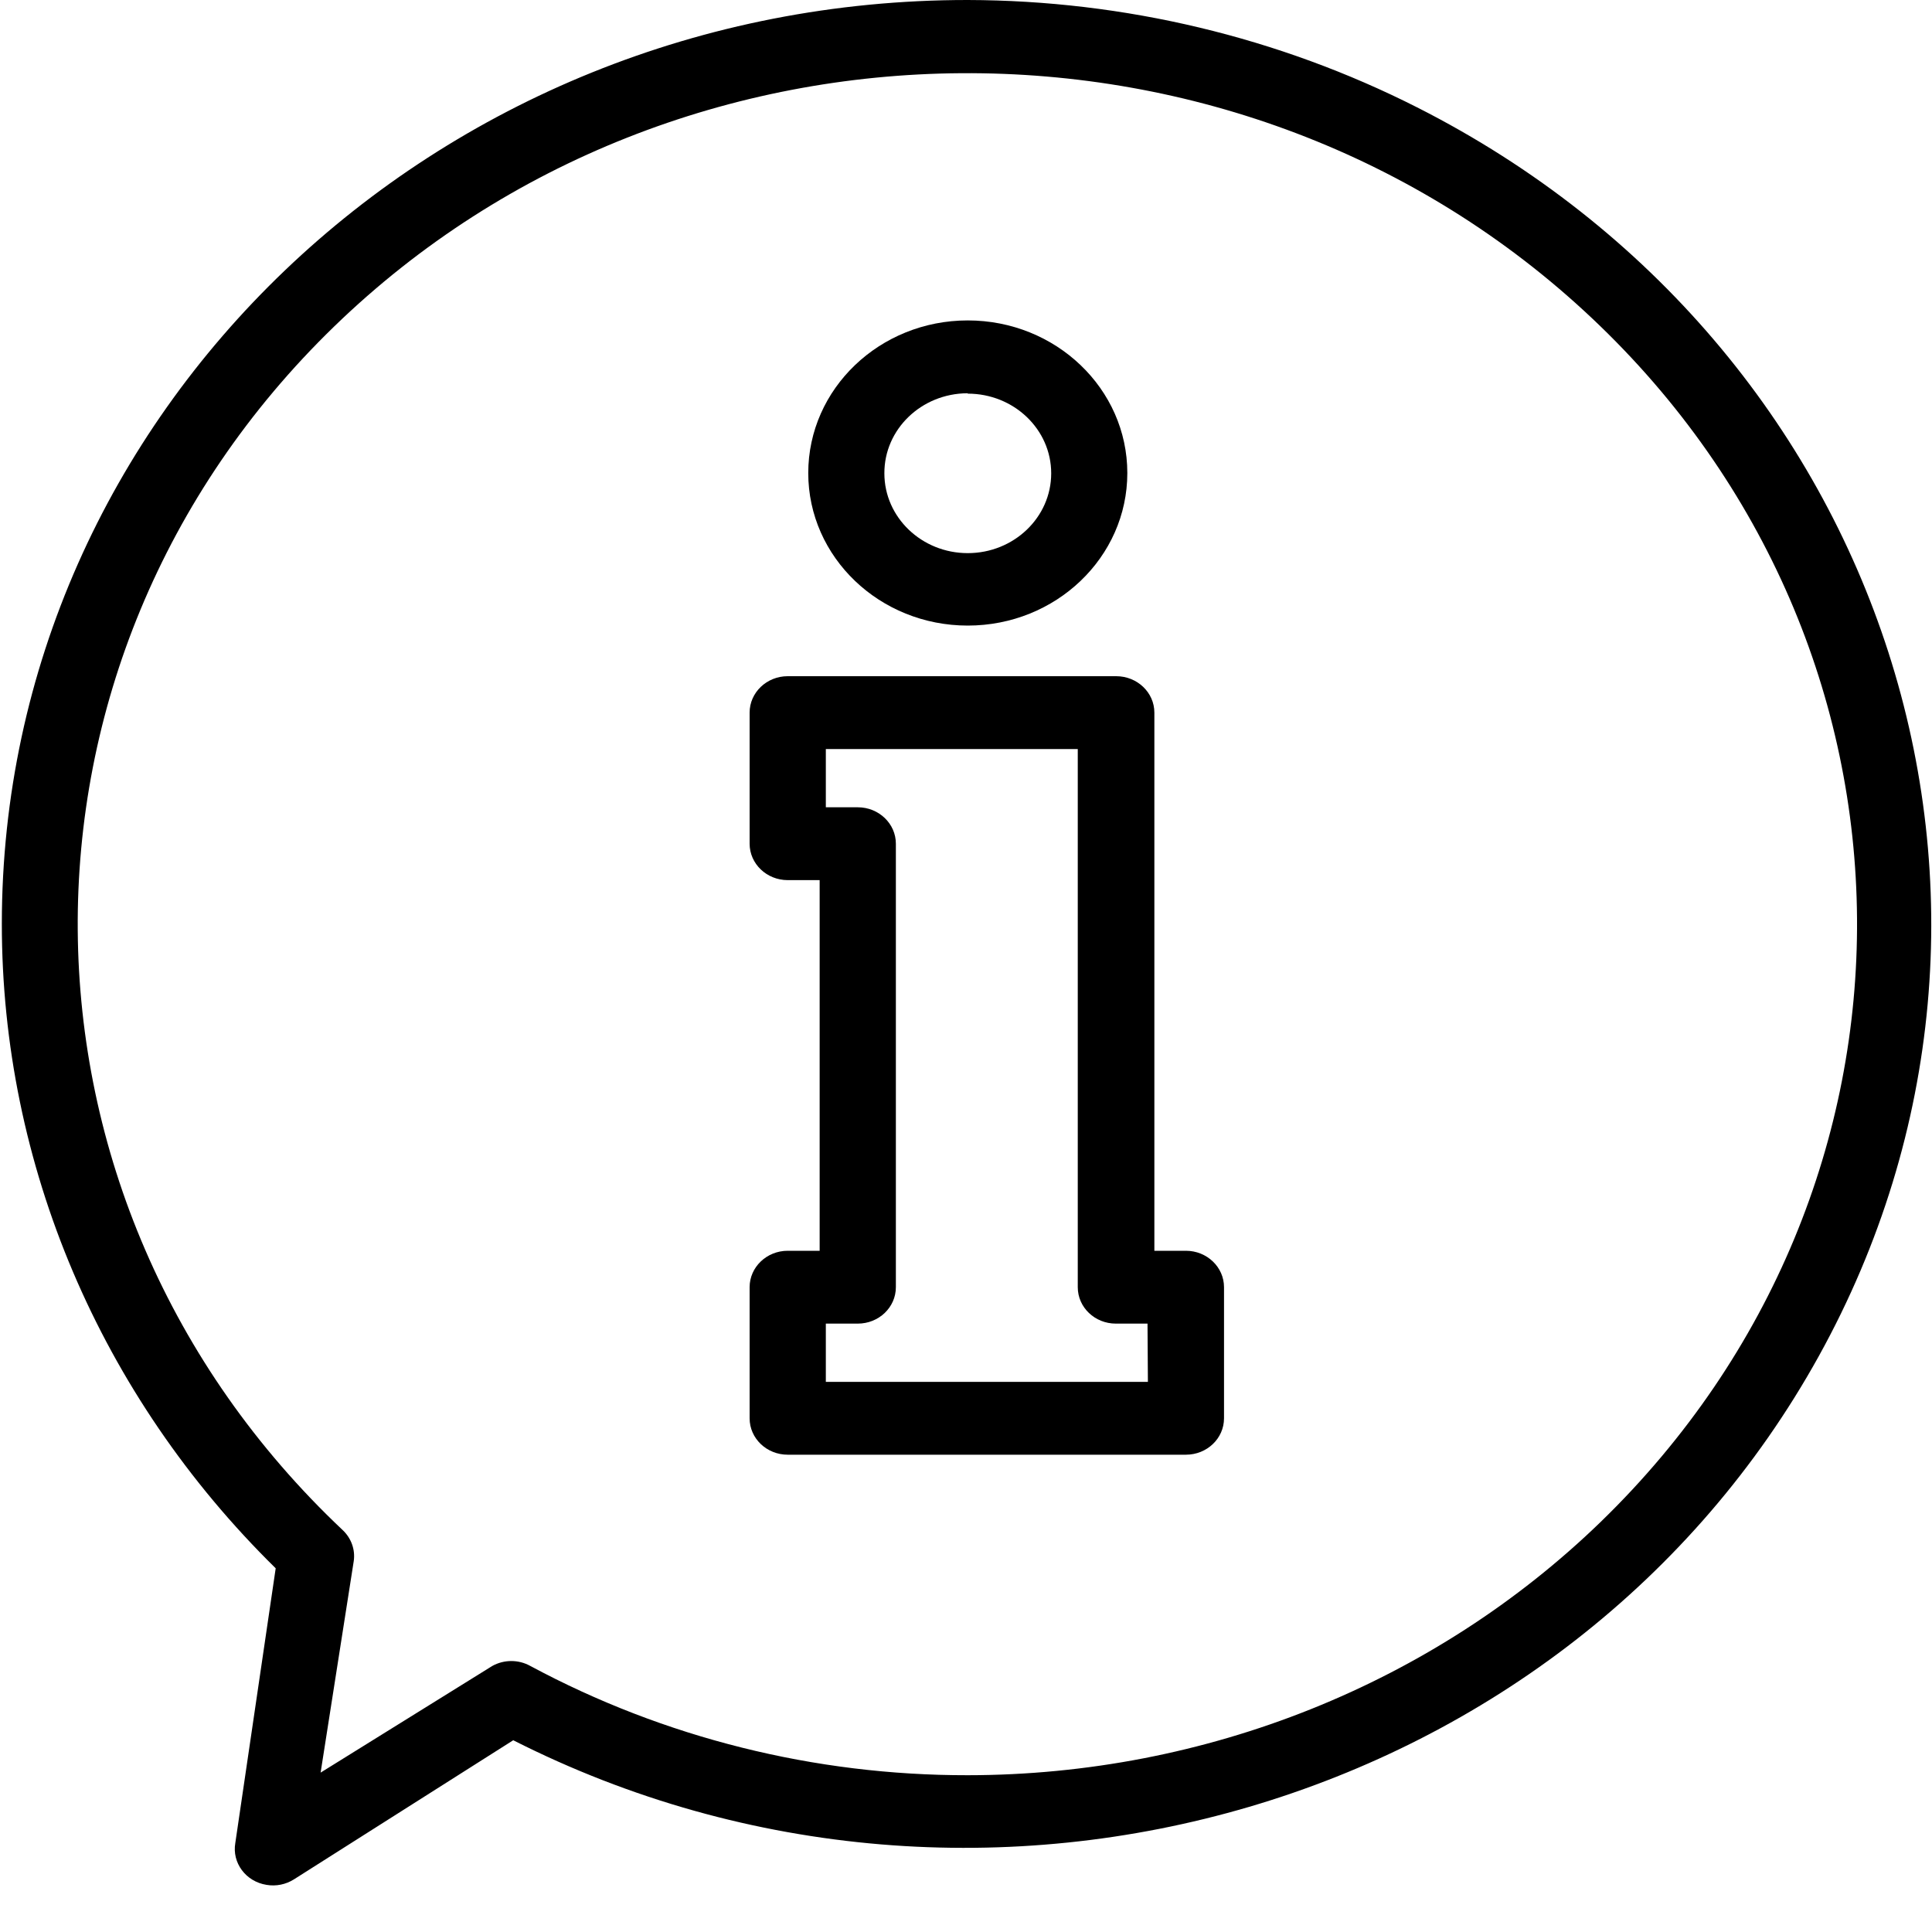 <?xml version="1.0" encoding="UTF-8"?>
<svg width="20px" height="20px" viewBox="0 0 20 20" version="1.1" xmlns="http://www.w3.org/2000/svg" xmlns:xlink="http://www.w3.org/1999/xlink">
    <!-- Generator: sketchtool 51.1 (57501) - http://www.bohemiancoding.com/sketch -->
    <title>0A86FBC5-961C-48EE-BE31-75F20E4D20D0</title>
    <desc>Created with sketchtool.</desc>
    <defs></defs>
    <g id="Page-1" stroke="none" stroke-width="1" fill="none" fill-rule="evenodd">
        <g id="Icon-Lib" transform="translate(-103, -572)" fill="#000000" fill-rule="nonzero">
            <g id="Supporting-icons" transform="translate(21, 400)">
                <g id="help" transform="translate(82, 172)">
                    <g id="Group-17">
                        <path d="M14.671,1.112 C13.238,0.386 11.641,0.004 10.018,-5.85314537e-16 C4.497,-0.001 0.02,4.28 0.019,9.562 C0.018,12.055 1.036,14.449 2.854,16.235 L2.436,19.078 C2.4,19.283 2.544,19.478 2.759,19.512 C2.858,19.529 2.959,19.508 3.043,19.455 L5.313,18.015 C10.193,20.487 16.243,18.707 18.828,14.039 C21.412,9.371 19.551,3.584 14.671,1.112 Z M16.572,15.753 C14.842,17.43 12.482,18.375 10.018,18.377 C8.433,18.379 6.873,17.989 5.49,17.246 C5.368,17.178 5.218,17.178 5.096,17.246 L3.319,18.35 L3.662,16.16 C3.679,16.042 3.636,15.923 3.548,15.84 C-0.074,12.423 -0.115,6.846 3.457,3.382 C7.028,-0.083 12.859,-0.122 16.481,3.295 C20.103,6.711 20.143,12.288 16.572,15.753 Z" id="Shape"></path>
                        <path d="M12.277,12.948 L11.95,12.948 L11.95,7.377 C11.95,7.169 11.773,7 11.555,7 L8.154,7 C7.937,7 7.76,7.169 7.76,7.377 L7.76,8.734 C7.76,8.942 7.937,9.111 8.154,9.111 L8.485,9.111 L8.485,12.948 L8.154,12.948 C7.937,12.948 7.76,13.117 7.76,13.325 L7.76,14.682 C7.76,14.891 7.937,15.059 8.154,15.059 L12.277,15.059 C12.494,15.059 12.671,14.891 12.671,14.682 L12.671,13.325 C12.671,13.117 12.494,12.948 12.277,12.948 Z M8.549,14.305 L8.549,13.702 L8.88,13.702 C9.097,13.702 9.274,13.534 9.274,13.325 L9.274,8.734 C9.274,8.526 9.097,8.357 8.88,8.357 L8.549,8.357 L8.549,7.754 L11.157,7.754 L11.157,13.325 C11.157,13.534 11.334,13.702 11.551,13.702 L11.879,13.702 L11.883,14.305 L8.549,14.305 Z" id="Shape"></path>
                        <path d="M10.018,3.317 C9.107,3.317 8.367,4.024 8.367,4.897 C8.367,5.769 9.107,6.476 10.018,6.476 C10.93,6.476 11.67,5.769 11.67,4.897 C11.67,4.024 10.93,3.317 10.018,3.317 Z M10.018,5.726 C9.542,5.726 9.155,5.356 9.155,4.9 C9.153,4.444 9.538,4.073 10.015,4.071 C10.016,4.071 10.017,4.071 10.018,4.071 L10.018,4.075 C10.495,4.075 10.882,4.444 10.882,4.9 C10.882,5.356 10.495,5.726 10.018,5.726 Z" id="Shape"></path>
                    </g>
                </g>
            </g>
        </g>
    </g>
</svg>